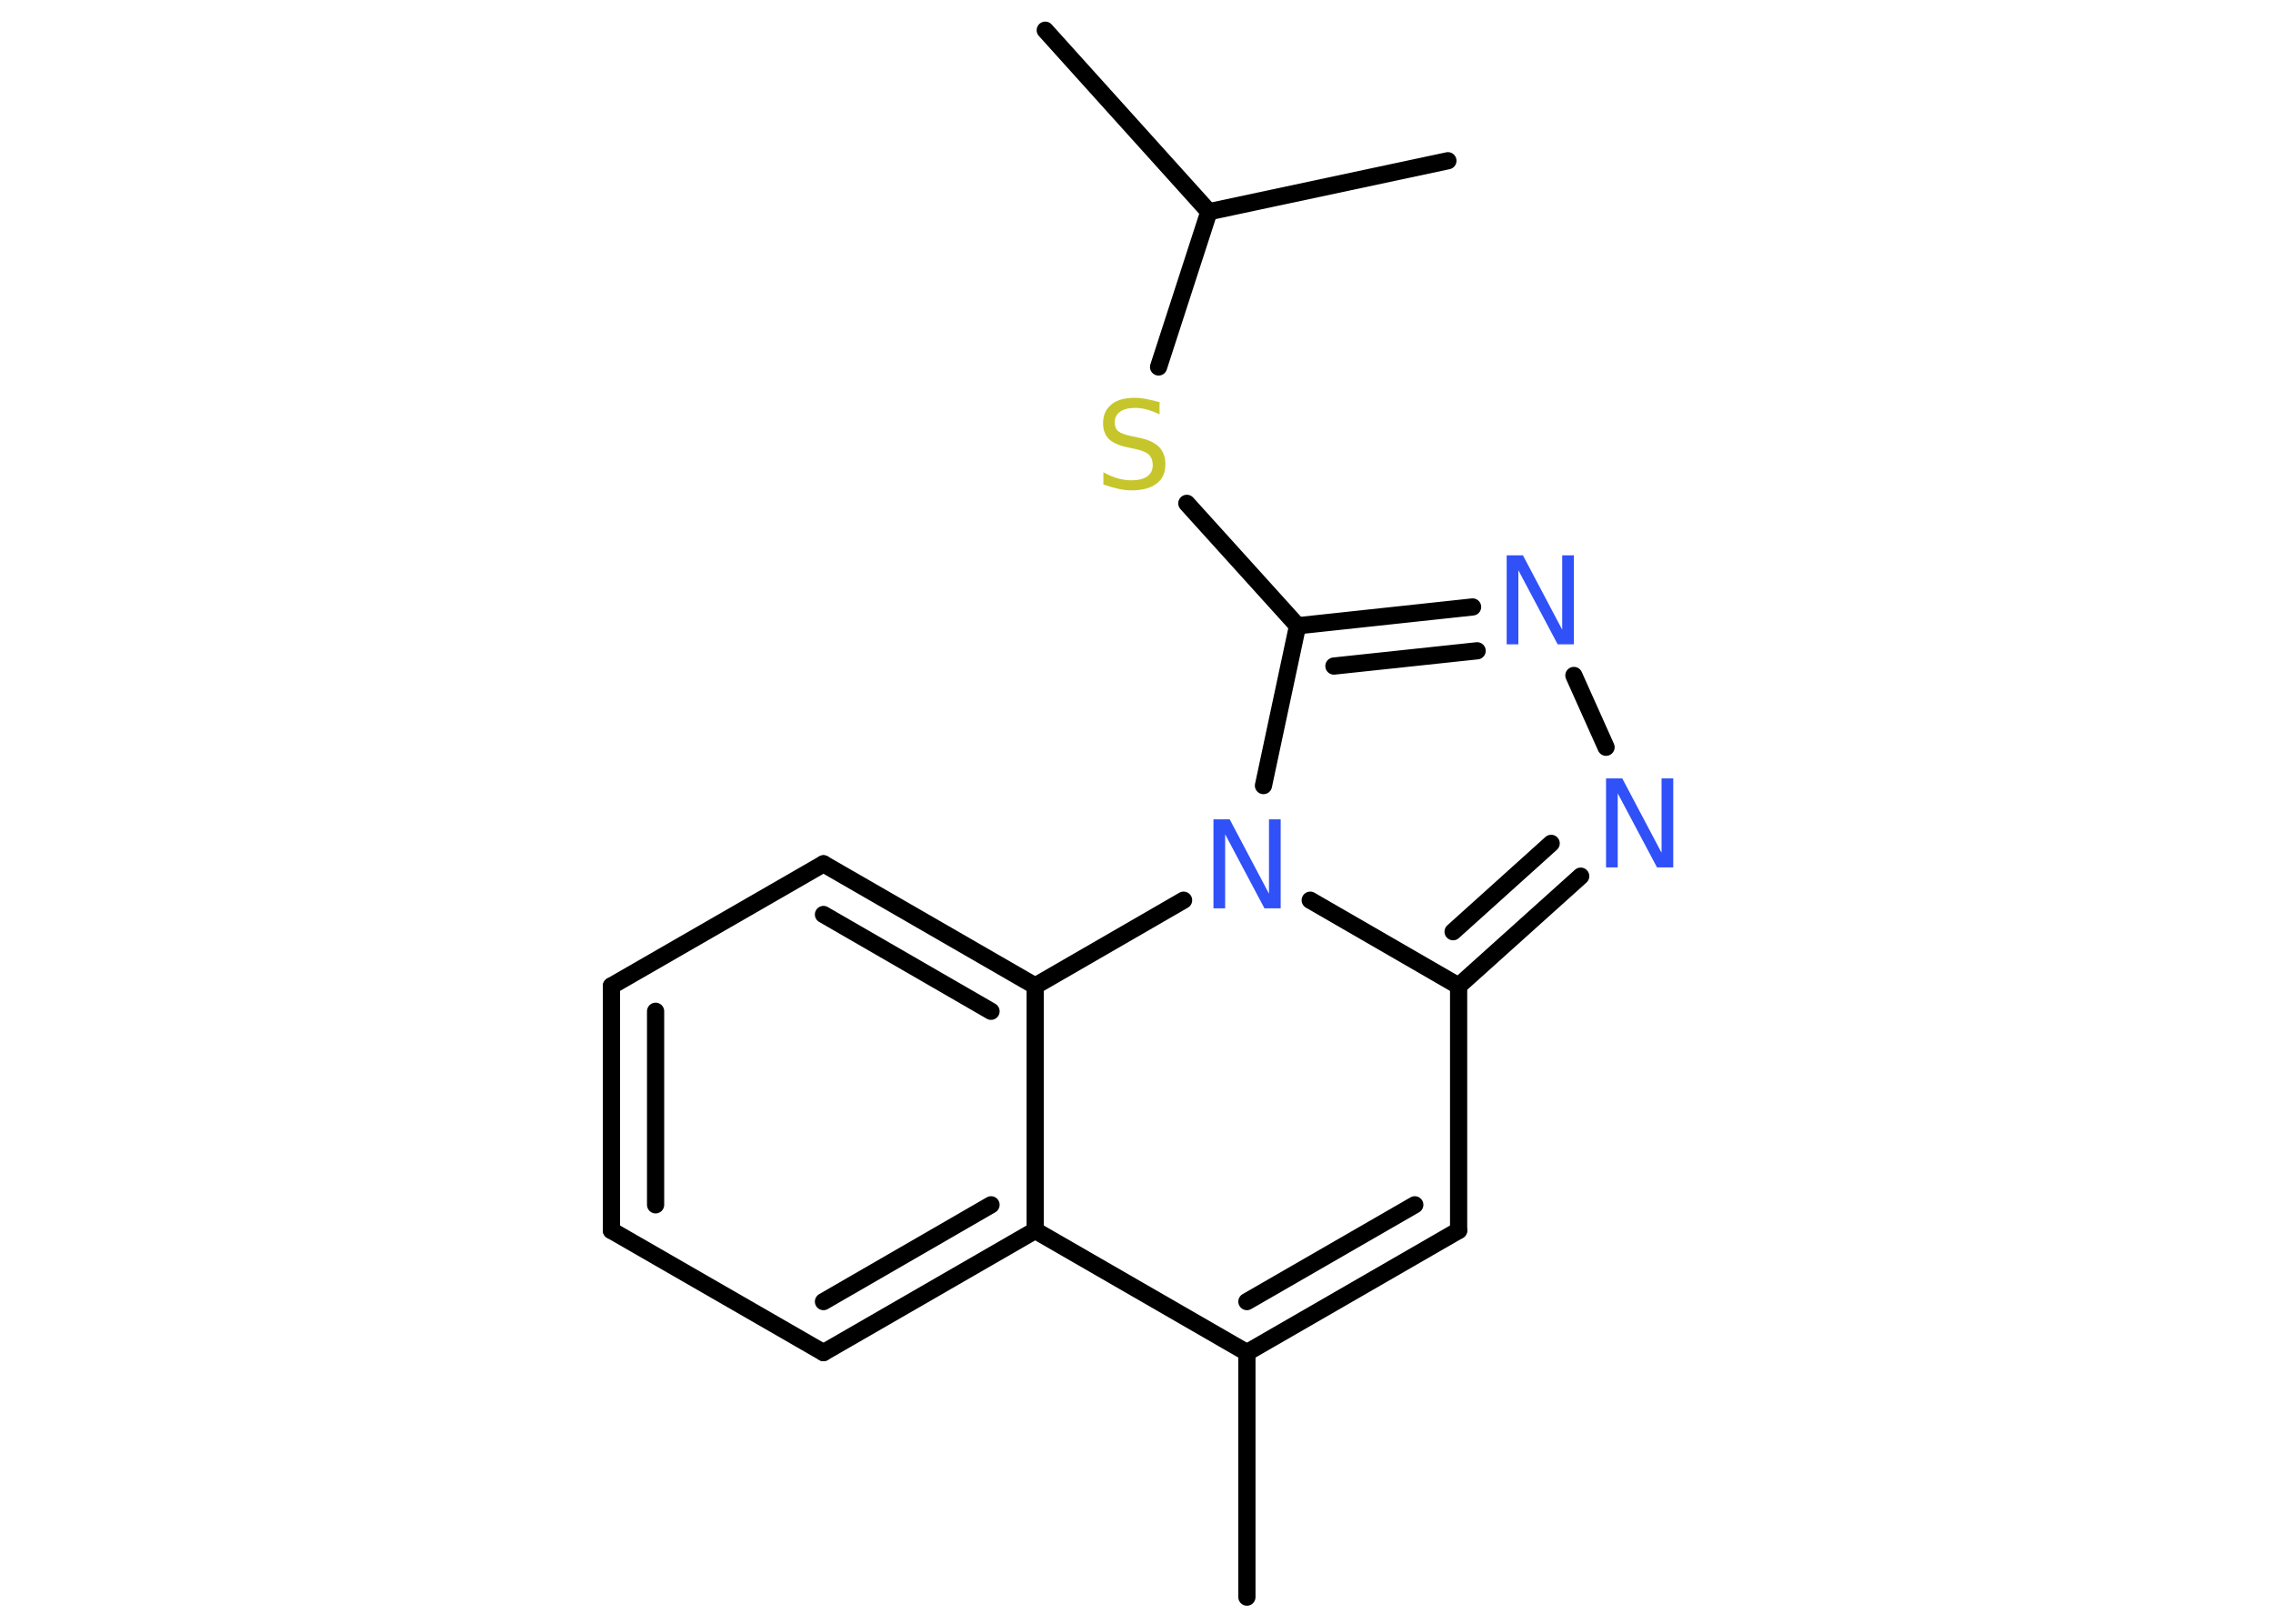<?xml version='1.0' encoding='UTF-8'?>
<!DOCTYPE svg PUBLIC "-//W3C//DTD SVG 1.1//EN" "http://www.w3.org/Graphics/SVG/1.1/DTD/svg11.dtd">
<svg version='1.2' xmlns='http://www.w3.org/2000/svg' xmlns:xlink='http://www.w3.org/1999/xlink' width='70.0mm' height='50.0mm' viewBox='0 0 70.0 50.0'>
  <desc>Generated by the Chemistry Development Kit (http://github.com/cdk)</desc>
  <g stroke-linecap='round' stroke-linejoin='round' stroke='#000000' stroke-width='.53' fill='#3050F8'>
    <rect x='.0' y='.0' width='70.0' height='50.0' fill='#FFFFFF' stroke='none'/>
    <g id='mol1' class='mol'>
      <line id='mol1bnd1' class='bond' x1='38.4' y1='49.18' x2='38.4' y2='41.65'/>
      <g id='mol1bnd2' class='bond'>
        <line x1='38.4' y1='41.65' x2='44.92' y2='37.89'/>
        <line x1='38.4' y1='40.08' x2='43.57' y2='37.1'/>
      </g>
      <line id='mol1bnd3' class='bond' x1='44.92' y1='37.89' x2='44.92' y2='30.36'/>
      <g id='mol1bnd4' class='bond'>
        <line x1='44.92' y1='30.36' x2='48.68' y2='26.98'/>
        <line x1='44.75' y1='28.69' x2='47.77' y2='25.97'/>
      </g>
      <line id='mol1bnd5' class='bond' x1='49.46' y1='23.01' x2='48.47' y2='20.8'/>
      <g id='mol1bnd6' class='bond'>
        <line x1='45.35' y1='18.69' x2='39.96' y2='19.27'/>
        <line x1='45.49' y1='20.04' x2='41.08' y2='20.51'/>
      </g>
      <line id='mol1bnd7' class='bond' x1='39.96' y1='19.27' x2='36.55' y2='15.5'/>
      <line id='mol1bnd8' class='bond' x1='35.68' y1='11.3' x2='37.23' y2='6.52'/>
      <line id='mol1bnd9' class='bond' x1='37.23' y1='6.52' x2='32.19' y2='.93'/>
      <line id='mol1bnd10' class='bond' x1='37.23' y1='6.52' x2='44.59' y2='4.95'/>
      <line id='mol1bnd11' class='bond' x1='39.96' y1='19.27' x2='38.91' y2='24.19'/>
      <line id='mol1bnd12' class='bond' x1='44.92' y1='30.36' x2='40.35' y2='27.72'/>
      <line id='mol1bnd13' class='bond' x1='36.45' y1='27.72' x2='31.88' y2='30.36'/>
      <g id='mol1bnd14' class='bond'>
        <line x1='31.88' y1='30.36' x2='25.36' y2='26.6'/>
        <line x1='30.52' y1='31.14' x2='25.36' y2='28.16'/>
      </g>
      <line id='mol1bnd15' class='bond' x1='25.36' y1='26.6' x2='18.83' y2='30.36'/>
      <g id='mol1bnd16' class='bond'>
        <line x1='18.83' y1='30.36' x2='18.83' y2='37.89'/>
        <line x1='20.19' y1='31.14' x2='20.19' y2='37.1'/>
      </g>
      <line id='mol1bnd17' class='bond' x1='18.83' y1='37.89' x2='25.36' y2='41.65'/>
      <g id='mol1bnd18' class='bond'>
        <line x1='25.36' y1='41.65' x2='31.88' y2='37.89'/>
        <line x1='25.36' y1='40.08' x2='30.52' y2='37.1'/>
      </g>
      <line id='mol1bnd19' class='bond' x1='38.4' y1='41.65' x2='31.88' y2='37.89'/>
      <line id='mol1bnd20' class='bond' x1='31.88' y1='30.36' x2='31.88' y2='37.89'/>
      <path id='mol1atm5' class='atom' d='M49.46 23.97h.5l1.21 2.29v-2.29h.36v2.74h-.5l-1.21 -2.28v2.28h-.36v-2.74z' stroke='none'/>
      <path id='mol1atm6' class='atom' d='M46.4 17.1h.5l1.21 2.29v-2.29h.36v2.74h-.5l-1.21 -2.28v2.28h-.36v-2.74z' stroke='none'/>
      <path id='mol1atm8' class='atom' d='M35.71 12.4v.36q-.21 -.1 -.39 -.15q-.19 -.05 -.36 -.05q-.3 .0 -.47 .12q-.16 .12 -.16 .33q.0 .18 .11 .27q.11 .09 .41 .15l.23 .05q.41 .08 .61 .28q.2 .2 .2 .53q.0 .4 -.27 .6q-.27 .21 -.78 .21q-.19 .0 -.41 -.05q-.22 -.05 -.45 -.13v-.38q.23 .13 .44 .19q.22 .06 .42 .06q.32 .0 .49 -.12q.17 -.12 .17 -.35q.0 -.2 -.12 -.32q-.12 -.11 -.4 -.17l-.23 -.05q-.41 -.08 -.6 -.26q-.18 -.18 -.18 -.49q.0 -.36 .25 -.57q.25 -.21 .71 -.21q.19 .0 .39 .04q.2 .04 .41 .1z' stroke='none' fill='#C6C62C'/>
      <path id='mol1atm12' class='atom' d='M37.37 25.23h.5l1.21 2.29v-2.29h.36v2.74h-.5l-1.21 -2.28v2.28h-.36v-2.74z' stroke='none'/>
    </g>
  </g>
</svg>
